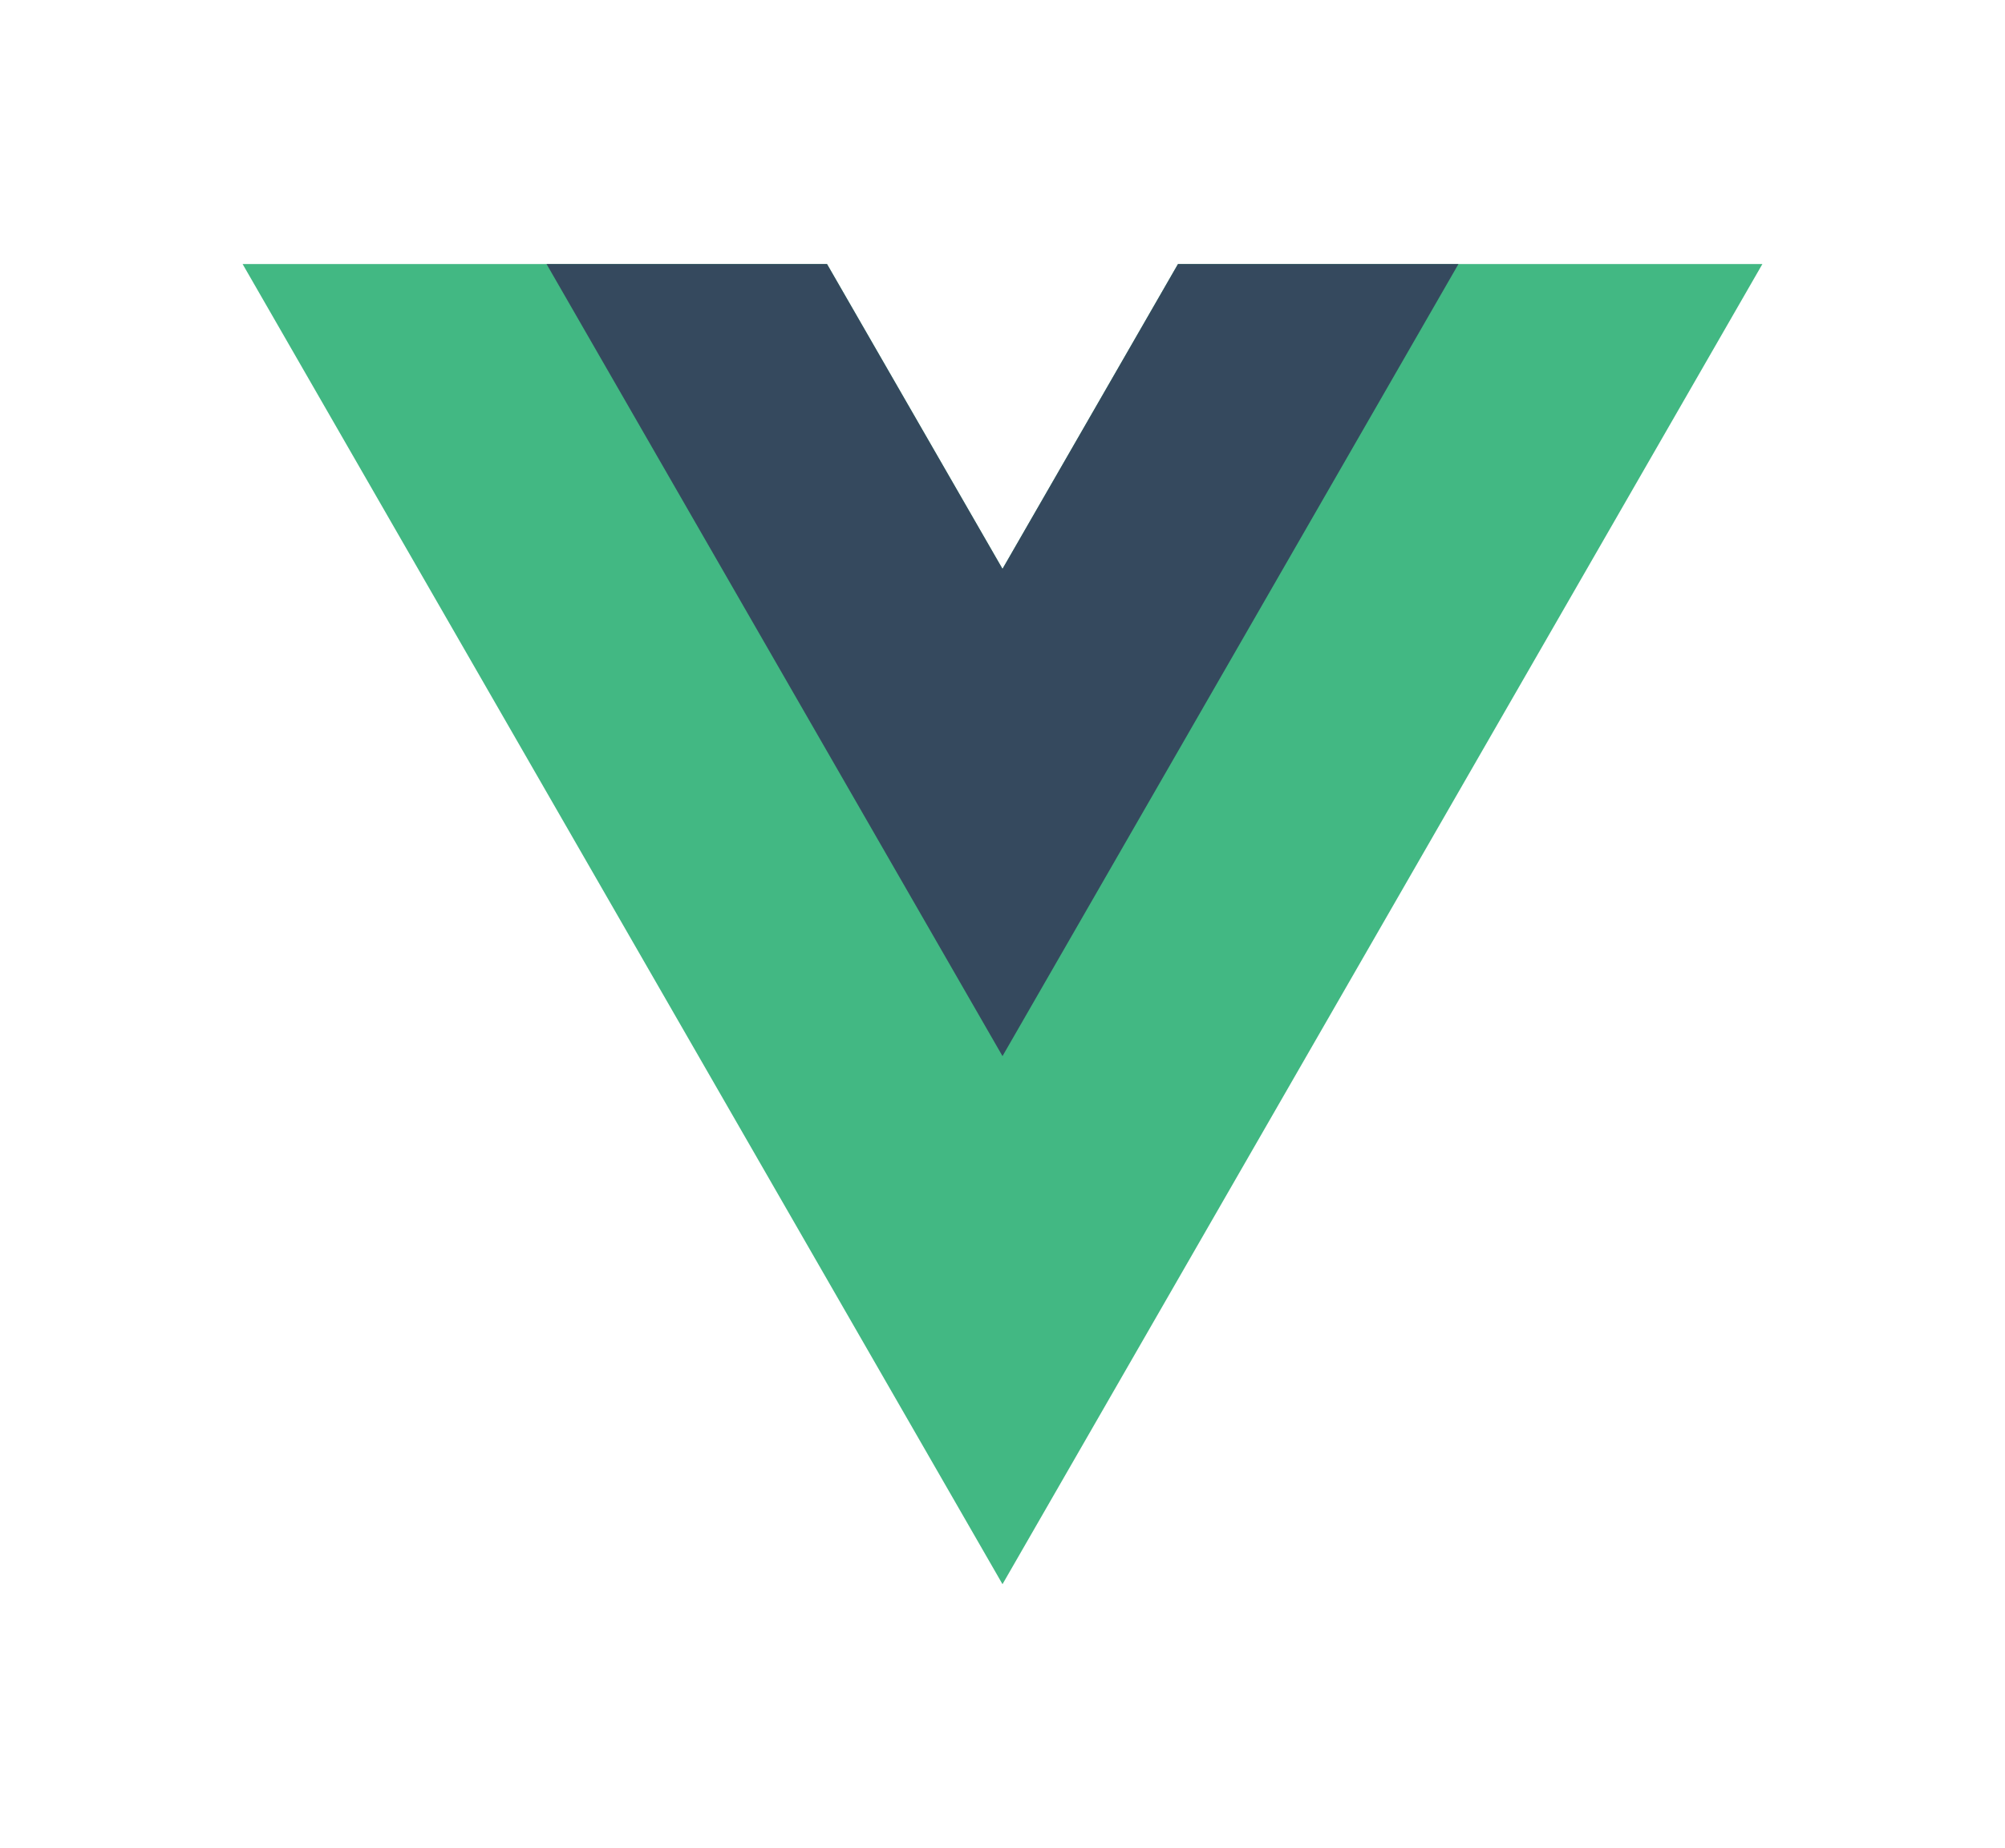 <svg width="281" height="259" viewBox="0 0 281 259" fill="none" xmlns="http://www.w3.org/2000/svg">
  <rect width="281" height="259" fill="transparent"/>
  <g clip-path="url(#clip0_44_7)">
    <path d="M165.096 37L140.5 79.719L115.904 37H34L140.5 222L247 37H165.096Z" fill="#42B883"/>
    <path d="M165.096 37L140.5 79.719L115.904 37H76.596L140.5 147.998L204.404 37H165.096Z" fill="#35495E"/>
  </g>
  <defs>
    <clipPath id="clip0_44_7">
      <rect width="213" height="185" fill="white" transform="translate(34 37)"/>
    </clipPath>
  </defs>
</svg>
